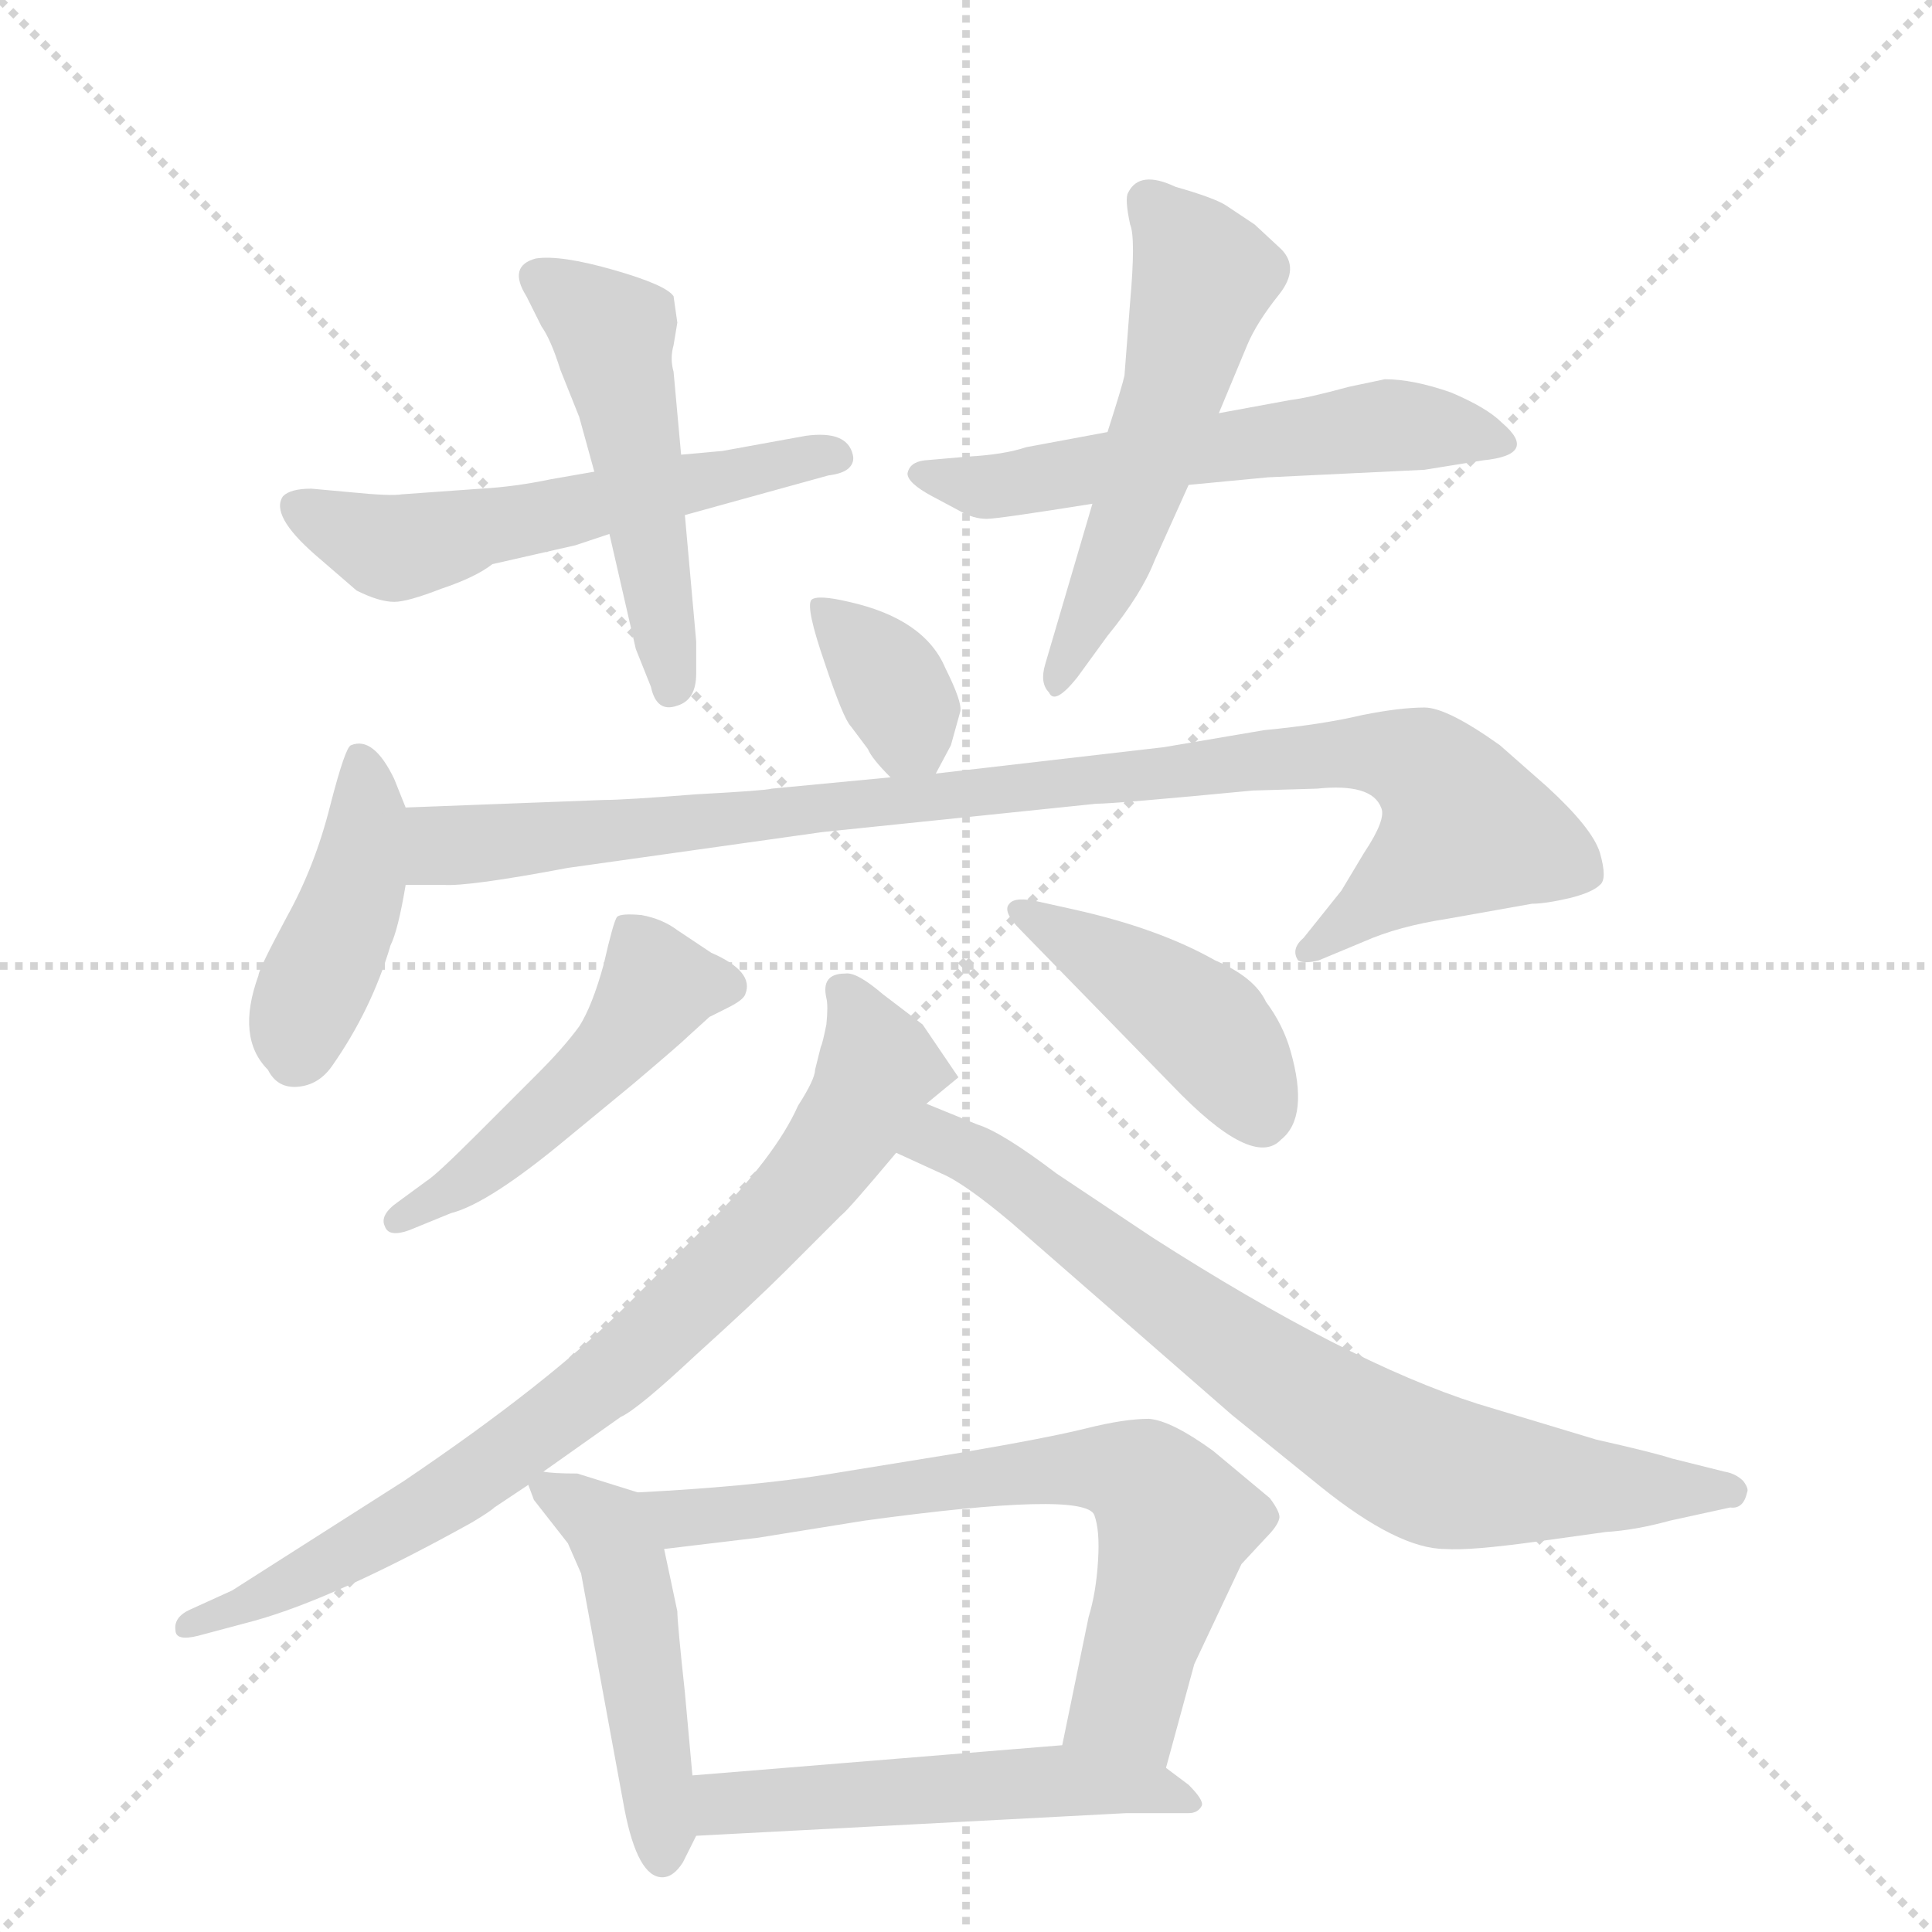 <svg version="1.1" viewBox="0 0 1024 1024" xmlns="http://www.w3.org/2000/svg">
  <g stroke="lightgray" stroke-dasharray="1,1" stroke-width="1" transform="scale(4, 4)">
    <line x1="0" y1="0" x2="256" y2="256"></line>
    <line x1="256" y1="0" x2="0" y2="256"></line>
    <line x1="128" y1="0" x2="128" y2="256"></line>
    <line x1="0" y1="128" x2="256" y2="128"></line>
  </g>
  <g transform="scale(1, -1) translate(0, -855)">
    <style type="text/css">
      
        @keyframes keyframes0 {
          from {
            stroke: blue;
            stroke-dashoffset: 548;
            stroke-width: 128;
          }
          64% {
            animation-timing-function: step-end;
            stroke: blue;
            stroke-dashoffset: 0;
            stroke-width: 128;
          }
          to {
            stroke: black;
            stroke-width: 1024;
          }
        }
        #make-me-a-hanzi-animation-0 {
          animation: keyframes0 0.696s both;
          animation-delay: 0s;
          animation-timing-function: linear;
        }
      
        @keyframes keyframes1 {
          from {
            stroke: blue;
            stroke-dashoffset: 495;
            stroke-width: 128;
          }
          62% {
            animation-timing-function: step-end;
            stroke: blue;
            stroke-dashoffset: 0;
            stroke-width: 128;
          }
          to {
            stroke: black;
            stroke-width: 1024;
          }
        }
        #make-me-a-hanzi-animation-1 {
          animation: keyframes1 0.653s both;
          animation-delay: 0.696s;
          animation-timing-function: linear;
        }
      
        @keyframes keyframes2 {
          from {
            stroke: blue;
            stroke-dashoffset: 565;
            stroke-width: 128;
          }
          65% {
            animation-timing-function: step-end;
            stroke: blue;
            stroke-dashoffset: 0;
            stroke-width: 128;
          }
          to {
            stroke: black;
            stroke-width: 1024;
          }
        }
        #make-me-a-hanzi-animation-2 {
          animation: keyframes2 0.71s both;
          animation-delay: 1.349s;
          animation-timing-function: linear;
        }
      
        @keyframes keyframes3 {
          from {
            stroke: blue;
            stroke-dashoffset: 533;
            stroke-width: 128;
          }
          63% {
            animation-timing-function: step-end;
            stroke: blue;
            stroke-dashoffset: 0;
            stroke-width: 128;
          }
          to {
            stroke: black;
            stroke-width: 1024;
          }
        }
        #make-me-a-hanzi-animation-3 {
          animation: keyframes3 0.684s both;
          animation-delay: 2.059s;
          animation-timing-function: linear;
        }
      
        @keyframes keyframes4 {
          from {
            stroke: blue;
            stroke-dashoffset: 356;
            stroke-width: 128;
          }
          54% {
            animation-timing-function: step-end;
            stroke: blue;
            stroke-dashoffset: 0;
            stroke-width: 128;
          }
          to {
            stroke: black;
            stroke-width: 1024;
          }
        }
        #make-me-a-hanzi-animation-4 {
          animation: keyframes4 0.54s both;
          animation-delay: 2.742s;
          animation-timing-function: linear;
        }
      
        @keyframes keyframes5 {
          from {
            stroke: blue;
            stroke-dashoffset: 422;
            stroke-width: 128;
          }
          58% {
            animation-timing-function: step-end;
            stroke: blue;
            stroke-dashoffset: 0;
            stroke-width: 128;
          }
          to {
            stroke: black;
            stroke-width: 1024;
          }
        }
        #make-me-a-hanzi-animation-5 {
          animation: keyframes5 0.593s both;
          animation-delay: 3.282s;
          animation-timing-function: linear;
        }
      
        @keyframes keyframes6 {
          from {
            stroke: blue;
            stroke-dashoffset: 944;
            stroke-width: 128;
          }
          75% {
            animation-timing-function: step-end;
            stroke: blue;
            stroke-dashoffset: 0;
            stroke-width: 128;
          }
          to {
            stroke: black;
            stroke-width: 1024;
          }
        }
        #make-me-a-hanzi-animation-6 {
          animation: keyframes6 1.018s both;
          animation-delay: 3.875s;
          animation-timing-function: linear;
        }
      
        @keyframes keyframes7 {
          from {
            stroke: blue;
            stroke-dashoffset: 478;
            stroke-width: 128;
          }
          61% {
            animation-timing-function: step-end;
            stroke: blue;
            stroke-dashoffset: 0;
            stroke-width: 128;
          }
          to {
            stroke: black;
            stroke-width: 1024;
          }
        }
        #make-me-a-hanzi-animation-7 {
          animation: keyframes7 0.639s both;
          animation-delay: 4.894s;
          animation-timing-function: linear;
        }
      
        @keyframes keyframes8 {
          from {
            stroke: blue;
            stroke-dashoffset: 429;
            stroke-width: 128;
          }
          58% {
            animation-timing-function: step-end;
            stroke: blue;
            stroke-dashoffset: 0;
            stroke-width: 128;
          }
          to {
            stroke: black;
            stroke-width: 1024;
          }
        }
        #make-me-a-hanzi-animation-8 {
          animation: keyframes8 0.599s both;
          animation-delay: 5.533s;
          animation-timing-function: linear;
        }
      
        @keyframes keyframes9 {
          from {
            stroke: blue;
            stroke-dashoffset: 781;
            stroke-width: 128;
          }
          72% {
            animation-timing-function: step-end;
            stroke: blue;
            stroke-dashoffset: 0;
            stroke-width: 128;
          }
          to {
            stroke: black;
            stroke-width: 1024;
          }
        }
        #make-me-a-hanzi-animation-9 {
          animation: keyframes9 0.886s both;
          animation-delay: 6.132s;
          animation-timing-function: linear;
        }
      
        @keyframes keyframes10 {
          from {
            stroke: blue;
            stroke-dashoffset: 743;
            stroke-width: 128;
          }
          71% {
            animation-timing-function: step-end;
            stroke: blue;
            stroke-dashoffset: 0;
            stroke-width: 128;
          }
          to {
            stroke: black;
            stroke-width: 1024;
          }
        }
        #make-me-a-hanzi-animation-10 {
          animation: keyframes10 0.855s both;
          animation-delay: 7.017s;
          animation-timing-function: linear;
        }
      
        @keyframes keyframes11 {
          from {
            stroke: blue;
            stroke-dashoffset: 474;
            stroke-width: 128;
          }
          61% {
            animation-timing-function: step-end;
            stroke: blue;
            stroke-dashoffset: 0;
            stroke-width: 128;
          }
          to {
            stroke: black;
            stroke-width: 1024;
          }
        }
        #make-me-a-hanzi-animation-11 {
          animation: keyframes11 0.636s both;
          animation-delay: 7.872s;
          animation-timing-function: linear;
        }
      
        @keyframes keyframes12 {
          from {
            stroke: blue;
            stroke-dashoffset: 682;
            stroke-width: 128;
          }
          69% {
            animation-timing-function: step-end;
            stroke: blue;
            stroke-dashoffset: 0;
            stroke-width: 128;
          }
          to {
            stroke: black;
            stroke-width: 1024;
          }
        }
        #make-me-a-hanzi-animation-12 {
          animation: keyframes12 0.805s both;
          animation-delay: 8.508s;
          animation-timing-function: linear;
        }
      
        @keyframes keyframes13 {
          from {
            stroke: blue;
            stroke-dashoffset: 517;
            stroke-width: 128;
          }
          63% {
            animation-timing-function: step-end;
            stroke: blue;
            stroke-dashoffset: 0;
            stroke-width: 128;
          }
          to {
            stroke: black;
            stroke-width: 1024;
          }
        }
        #make-me-a-hanzi-animation-13 {
          animation: keyframes13 0.671s both;
          animation-delay: 9.313s;
          animation-timing-function: linear;
        }
      
    </style>
    
      <path d="M 383 616 L 361 614 L 315 605 L 292 601 Q 273 597 255 596 L 213 593 Q 207 592 187 594 L 165 596 Q 154 596 150 592 Q 143 582 167 561 L 189 542 Q 201 536 209 536 Q 216 536 234 543 Q 252 549 261 556 L 305 566 L 323 572 L 363 582 L 439 603 Q 447 604 450 607 Q 453 610 452 614 Q 449 627 427 624 L 383 616 Z" fill="lightgray"></path>
    
      <path d="M 361 614 L 357 658 Q 355 665 357 672 L 359 684 L 357 698 Q 353 704 325 712 Q 297 720 284 718 Q 269 714 279 698 L 287 682 Q 292 675 297 659 L 307 634 L 315 605 L 323 572 L 337 511 L 345 491 Q 348 477 359 481 Q 369 484 369 498 L 369 515 L 363 582 L 361 614 Z" fill="lightgray"></path>
    
      <path d="M 630 598 L 672 602 L 755 606 L 786 611 Q 816 614 796 631 Q 788 639 769 647 Q 749 654 734 654 L 715 650 Q 693 644 684 643 L 646 636 L 587 626 L 544 618 Q 532 614 513 613 L 490 611 Q 482 610 481 604 Q 481 599 494 592 L 509 584 Q 516 580 523 580 Q 529 580 579 588 L 630 598 Z" fill="lightgray"></path>
    
      <path d="M 579 588 L 554 503 Q 551 493 556 488 Q 559 481 571 496 L 587 518 Q 605 540 612 558 L 630 598 L 646 636 L 661 672 Q 666 684 678 699 Q 689 713 679 723 L 665 736 L 650 746 Q 644 750 623 756 Q 604 765 598 753 Q 596 750 599 736 Q 602 729 599 695 L 596 656 Q 595 651 587 626 L 579 588 Z" fill="lightgray"></path>
    
      <path d="M 496 445 L 504 460 L 509 478 Q 510 483 501 501 Q 490 527 450 536 Q 433 540 430 537 Q 427 533 437 504 Q 447 474 451 470 L 460 458 Q 462 453 472 443 C 487 428 487 428 496 445 Z" fill="lightgray"></path>
    
      <path d="M 215 427 L 209 442 Q 198 465 186 460 Q 183 459 175 428 Q 167 396 152 369 Q 137 341 137 338 Q 125 305 142 288 Q 147 278 158 279 Q 169 280 176 290 Q 197 320 207 354 Q 211 362 215 386 L 215 427 Z" fill="lightgray"></path>
    
      <path d="M 320 431 L 215 427 C 185 426 185 386 215 386 L 235 386 Q 248 385 301 395 L 436 414 L 581 429 Q 591 429 664 436 L 698 437 Q 727 440 732 427 Q 735 421 723 403 L 711 383 L 691 358 Q 684 352 688 346 Q 691 344 699 346 L 723 356 Q 741 364 767 368 L 812 376 Q 819 376 832 379 Q 844 382 848 386 Q 852 389 848 403 Q 844 416 820 438 L 795 460 Q 767 480 755 480 Q 742 480 722 476 Q 701 471 670 468 L 617 459 L 496 445 L 472 443 L 409 437 Q 406 436 369 434 Q 331 431 320 431 Z" fill="lightgray"></path>
    
      <path d="M 217 203 L 239 212 Q 259 217 301 252 L 335 280 Q 361 302 365 306 L 376 316 L 386 321 Q 394 325 395 328 Q 400 340 377 350 L 359 362 Q 351 368 340 370 Q 329 371 327 369 Q 325 366 320 344 Q 314 322 307 311 Q 299 300 285 286 L 253 254 Q 231 232 226 229 L 211 218 Q 201 211 204 205 Q 206 199 217 203 Z" fill="lightgray"></path>
    
      <path d="M 569 373 L 551 377 Q 538 380 535 376 Q 531 372 541 362 L 621 280 Q 664 235 679 251 Q 694 263 684 298 Q 680 312 671 324 Q 665 337 644 346 Q 614 363 569 373 Z" fill="lightgray"></path>
    
      <path d="M 491 270 L 508 284 L 489 312 L 468 328 Q 454 340 448 339 Q 435 339 438 326 Q 439 322 438 312 Q 436 302 435 300 L 432 288 Q 432 283 423 269 Q 411 242 375 206 L 332 163 Q 291 122 214 70 L 123 12 L 101 2 Q 92 -2 93 -9 Q 93 -15 105 -12 L 135 -4 Q 178 8 250 48 Q 260 54 262 56 L 280 68 L 288 75 L 329 104 Q 338 108 369 137 Q 400 165 417 182 L 446 211 Q 449 213 475 244 L 491 270 Z" fill="lightgray"></path>
    
      <path d="M 518 259 L 491 270 C 463 281 448 256 475 244 L 499 233 Q 511 228 536 207 L 653 105 L 700 67 Q 741 34 766 34 Q 779 33 815 38 L 851 43 Q 867 44 885 49 L 917 56 Q 924 55 926 64 Q 927 66 924 70 Q 920 74 914 75 L 886 82 Q 877 85 846 92 L 783 111 Q 714 133 611 199 L 560 233 Q 531 255 518 259 Z" fill="lightgray"></path>
    
      <path d="M 280 68 L 283 60 L 301 37 L 308 21 L 331 -104 Q 338 -140 351 -140 Q 357 -140 362 -132 L 369 -118 L 367 -86 L 363 -42 Q 359 -5 359 1 L 352 34 C 346 61 346 61 338 64 L 306 74 Q 293 74 288 75 C 277 76 277 76 280 68 Z" fill="lightgray"></path>
    
      <path d="M 618 -82 L 633 -27 L 658 26 L 671 40 Q 677 46 678 50 Q 679 53 673 61 L 643 86 Q 621 102 609 103 Q 596 103 576 98 Q 556 93 509 85 L 435 73 Q 396 67 338 64 C 308 62 322 30 352 34 L 402 40 L 458 49 Q 575 65 580 52 Q 583 44 582 28 Q 581 11 577 -2 L 563 -70 C 557 -99 610 -111 618 -82 Z" fill="lightgray"></path>
    
      <path d="M 369 -118 L 597 -106 L 630 -106 Q 635 -106 637 -102 Q 638 -99 630 -91 L 618 -82 C 598 -67 593 -68 563 -70 L 367 -86 C 337 -88 339 -120 369 -118 Z" fill="lightgray"></path>
    
    
      <clipPath id="make-me-a-hanzi-clip-0">
        <path d="M 383 616 L 361 614 L 315 605 L 292 601 Q 273 597 255 596 L 213 593 Q 207 592 187 594 L 165 596 Q 154 596 150 592 Q 143 582 167 561 L 189 542 Q 201 536 209 536 Q 216 536 234 543 Q 252 549 261 556 L 305 566 L 323 572 L 363 582 L 439 603 Q 447 604 450 607 Q 453 610 452 614 Q 449 627 427 624 L 383 616 Z"></path>
      </clipPath>
      <path clip-path="url(#make-me-a-hanzi-clip-0)" d="M 160 586 L 200 566 L 218 566 L 442 613" fill="none" id="make-me-a-hanzi-animation-0" stroke-dasharray="420 840" stroke-linecap="round"></path>
    
      <clipPath id="make-me-a-hanzi-clip-1">
        <path d="M 361 614 L 357 658 Q 355 665 357 672 L 359 684 L 357 698 Q 353 704 325 712 Q 297 720 284 718 Q 269 714 279 698 L 287 682 Q 292 675 297 659 L 307 634 L 315 605 L 323 572 L 337 511 L 345 491 Q 348 477 359 481 Q 369 484 369 498 L 369 515 L 363 582 L 361 614 Z"></path>
      </clipPath>
      <path clip-path="url(#make-me-a-hanzi-clip-1)" d="M 286 707 L 325 677 L 355 490" fill="none" id="make-me-a-hanzi-animation-1" stroke-dasharray="367 734" stroke-linecap="round"></path>
    
      <clipPath id="make-me-a-hanzi-clip-2">
        <path d="M 630 598 L 672 602 L 755 606 L 786 611 Q 816 614 796 631 Q 788 639 769 647 Q 749 654 734 654 L 715 650 Q 693 644 684 643 L 646 636 L 587 626 L 544 618 Q 532 614 513 613 L 490 611 Q 482 610 481 604 Q 481 599 494 592 L 509 584 Q 516 580 523 580 Q 529 580 579 588 L 630 598 Z"></path>
      </clipPath>
      <path clip-path="url(#make-me-a-hanzi-clip-2)" d="M 488 604 L 532 598 L 738 630 L 793 620" fill="none" id="make-me-a-hanzi-animation-2" stroke-dasharray="437 874" stroke-linecap="round"></path>
    
      <clipPath id="make-me-a-hanzi-clip-3">
        <path d="M 579 588 L 554 503 Q 551 493 556 488 Q 559 481 571 496 L 587 518 Q 605 540 612 558 L 630 598 L 646 636 L 661 672 Q 666 684 678 699 Q 689 713 679 723 L 665 736 L 650 746 Q 644 750 623 756 Q 604 765 598 753 Q 596 750 599 736 Q 602 729 599 695 L 596 656 Q 595 651 587 626 L 579 588 Z"></path>
      </clipPath>
      <path clip-path="url(#make-me-a-hanzi-clip-3)" d="M 608 749 L 638 708 L 602 587 L 561 496" fill="none" id="make-me-a-hanzi-animation-3" stroke-dasharray="405 810" stroke-linecap="round"></path>
    
      <clipPath id="make-me-a-hanzi-clip-4">
        <path d="M 496 445 L 504 460 L 509 478 Q 510 483 501 501 Q 490 527 450 536 Q 433 540 430 537 Q 427 533 437 504 Q 447 474 451 470 L 460 458 Q 462 453 472 443 C 487 428 487 428 496 445 Z"></path>
      </clipPath>
      <path clip-path="url(#make-me-a-hanzi-clip-4)" d="M 434 534 L 470 497 L 489 453" fill="none" id="make-me-a-hanzi-animation-4" stroke-dasharray="228 456" stroke-linecap="round"></path>
    
      <clipPath id="make-me-a-hanzi-clip-5">
        <path d="M 215 427 L 209 442 Q 198 465 186 460 Q 183 459 175 428 Q 167 396 152 369 Q 137 341 137 338 Q 125 305 142 288 Q 147 278 158 279 Q 169 280 176 290 Q 197 320 207 354 Q 211 362 215 386 L 215 427 Z"></path>
      </clipPath>
      <path clip-path="url(#make-me-a-hanzi-clip-5)" d="M 191 454 L 195 420 L 190 393 L 156 294" fill="none" id="make-me-a-hanzi-animation-5" stroke-dasharray="294 588" stroke-linecap="round"></path>
    
      <clipPath id="make-me-a-hanzi-clip-6">
        <path d="M 320 431 L 215 427 C 185 426 185 386 215 386 L 235 386 Q 248 385 301 395 L 436 414 L 581 429 Q 591 429 664 436 L 698 437 Q 727 440 732 427 Q 735 421 723 403 L 711 383 L 691 358 Q 684 352 688 346 Q 691 344 699 346 L 723 356 Q 741 364 767 368 L 812 376 Q 819 376 832 379 Q 844 382 848 386 Q 852 389 848 403 Q 844 416 820 438 L 795 460 Q 767 480 755 480 Q 742 480 722 476 Q 701 471 670 468 L 617 459 L 496 445 L 472 443 L 409 437 Q 406 436 369 434 Q 331 431 320 431 Z"></path>
      </clipPath>
      <path clip-path="url(#make-me-a-hanzi-clip-6)" d="M 220 393 L 238 407 L 639 449 L 732 456 L 757 447 L 777 416 L 694 351" fill="none" id="make-me-a-hanzi-animation-6" stroke-dasharray="816 1632" stroke-linecap="round"></path>
    
      <clipPath id="make-me-a-hanzi-clip-7">
        <path d="M 217 203 L 239 212 Q 259 217 301 252 L 335 280 Q 361 302 365 306 L 376 316 L 386 321 Q 394 325 395 328 Q 400 340 377 350 L 359 362 Q 351 368 340 370 Q 329 371 327 369 Q 325 366 320 344 Q 314 322 307 311 Q 299 300 285 286 L 253 254 Q 231 232 226 229 L 211 218 Q 201 211 204 205 Q 206 199 217 203 Z"></path>
      </clipPath>
      <path clip-path="url(#make-me-a-hanzi-clip-7)" d="M 385 332 L 346 329 L 329 302 L 296 270 L 240 224 L 211 209" fill="none" id="make-me-a-hanzi-animation-7" stroke-dasharray="350 700" stroke-linecap="round"></path>
    
      <clipPath id="make-me-a-hanzi-clip-8">
        <path d="M 569 373 L 551 377 Q 538 380 535 376 Q 531 372 541 362 L 621 280 Q 664 235 679 251 Q 694 263 684 298 Q 680 312 671 324 Q 665 337 644 346 Q 614 363 569 373 Z"></path>
      </clipPath>
      <path clip-path="url(#make-me-a-hanzi-clip-8)" d="M 541 370 L 574 355 L 635 314 L 669 261" fill="none" id="make-me-a-hanzi-animation-8" stroke-dasharray="301 602" stroke-linecap="round"></path>
    
      <clipPath id="make-me-a-hanzi-clip-9">
        <path d="M 491 270 L 508 284 L 489 312 L 468 328 Q 454 340 448 339 Q 435 339 438 326 Q 439 322 438 312 Q 436 302 435 300 L 432 288 Q 432 283 423 269 Q 411 242 375 206 L 332 163 Q 291 122 214 70 L 123 12 L 101 2 Q 92 -2 93 -9 Q 93 -15 105 -12 L 135 -4 Q 178 8 250 48 Q 260 54 262 56 L 280 68 L 288 75 L 329 104 Q 338 108 369 137 Q 400 165 417 182 L 446 211 Q 449 213 475 244 L 491 270 Z"></path>
      </clipPath>
      <path clip-path="url(#make-me-a-hanzi-clip-9)" d="M 446 330 L 466 290 L 455 265 L 406 203 L 348 146 L 216 49 L 126 1 L 100 -6" fill="none" id="make-me-a-hanzi-animation-9" stroke-dasharray="653 1306" stroke-linecap="round"></path>
    
      <clipPath id="make-me-a-hanzi-clip-10">
        <path d="M 518 259 L 491 270 C 463 281 448 256 475 244 L 499 233 Q 511 228 536 207 L 653 105 L 700 67 Q 741 34 766 34 Q 779 33 815 38 L 851 43 Q 867 44 885 49 L 917 56 Q 924 55 926 64 Q 927 66 924 70 Q 920 74 914 75 L 886 82 Q 877 85 846 92 L 783 111 Q 714 133 611 199 L 560 233 Q 531 255 518 259 Z"></path>
      </clipPath>
      <path clip-path="url(#make-me-a-hanzi-clip-10)" d="M 484 248 L 516 243 L 666 132 L 762 75 L 918 65" fill="none" id="make-me-a-hanzi-animation-10" stroke-dasharray="615 1230" stroke-linecap="round"></path>
    
      <clipPath id="make-me-a-hanzi-clip-11">
        <path d="M 280 68 L 283 60 L 301 37 L 308 21 L 331 -104 Q 338 -140 351 -140 Q 357 -140 362 -132 L 369 -118 L 367 -86 L 363 -42 Q 359 -5 359 1 L 352 34 C 346 61 346 61 338 64 L 306 74 Q 293 74 288 75 C 277 76 277 76 280 68 Z"></path>
      </clipPath>
      <path clip-path="url(#make-me-a-hanzi-clip-11)" d="M 288 67 L 322 46 L 331 24 L 351 -129" fill="none" id="make-me-a-hanzi-animation-11" stroke-dasharray="346 692" stroke-linecap="round"></path>
    
      <clipPath id="make-me-a-hanzi-clip-12">
        <path d="M 618 -82 L 633 -27 L 658 26 L 671 40 Q 677 46 678 50 Q 679 53 673 61 L 643 86 Q 621 102 609 103 Q 596 103 576 98 Q 556 93 509 85 L 435 73 Q 396 67 338 64 C 308 62 322 30 352 34 L 402 40 L 458 49 Q 575 65 580 52 Q 583 44 582 28 Q 581 11 577 -2 L 563 -70 C 557 -99 610 -111 618 -82 Z"></path>
      </clipPath>
      <path clip-path="url(#make-me-a-hanzi-clip-12)" d="M 346 62 L 354 53 L 369 50 L 576 77 L 606 71 L 623 49 L 617 21 L 597 -48 L 571 -65" fill="none" id="make-me-a-hanzi-animation-12" stroke-dasharray="554 1108" stroke-linecap="round"></path>
    
      <clipPath id="make-me-a-hanzi-clip-13">
        <path d="M 369 -118 L 597 -106 L 630 -106 Q 635 -106 637 -102 Q 638 -99 630 -91 L 618 -82 C 598 -67 593 -68 563 -70 L 367 -86 C 337 -88 339 -120 369 -118 Z"></path>
      </clipPath>
      <path clip-path="url(#make-me-a-hanzi-clip-13)" d="M 376 -112 L 383 -101 L 557 -89 L 630 -98" fill="none" id="make-me-a-hanzi-animation-13" stroke-dasharray="389 778" stroke-linecap="round"></path>
    
  </g>
</svg>